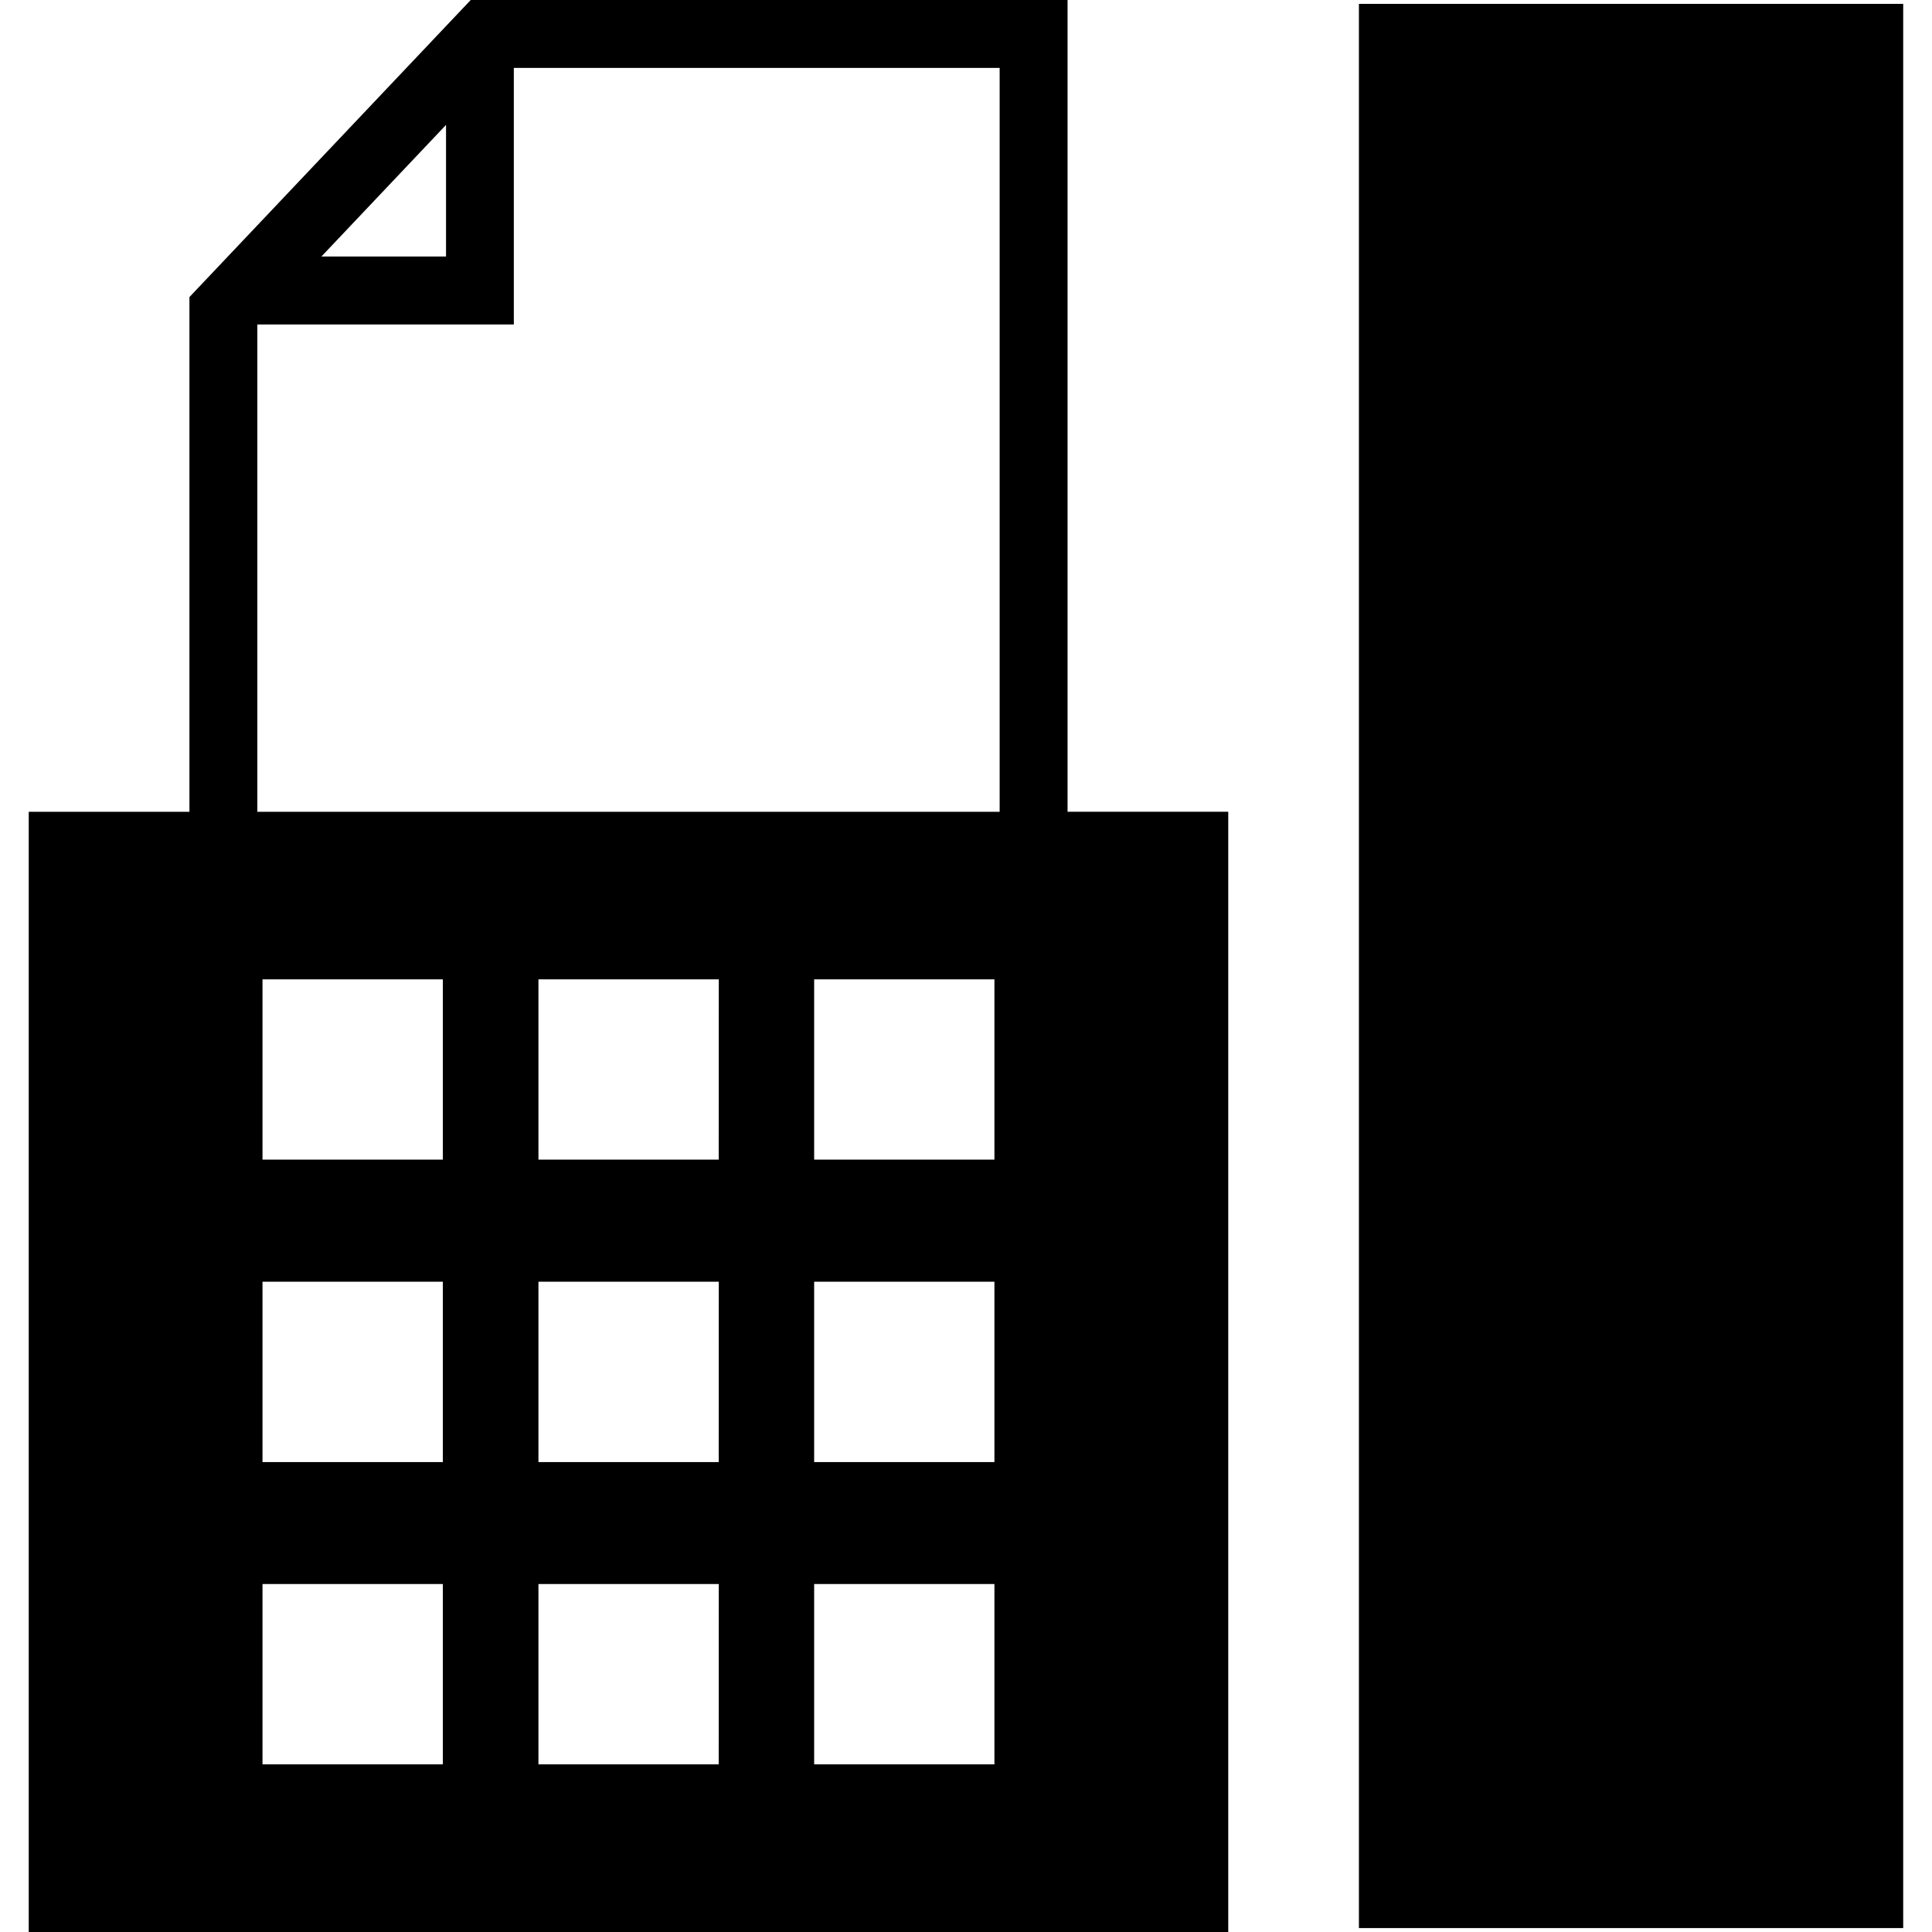 <?xml version="1.0" encoding="iso-8859-1"?>
<!-- Generator: Adobe Illustrator 16.0.0, SVG Export Plug-In . SVG Version: 6.00 Build 0)  -->
<!DOCTYPE svg PUBLIC "-//W3C//DTD SVG 1.1//EN" "http://www.w3.org/Graphics/SVG/1.1/DTD/svg11.dtd">
<svg version="1.1" id="Capa_1" xmlns="http://www.w3.org/2000/svg" xmlns:xlink="http://www.w3.org/1999/xlink" x="0px" y="0px"
	 width="31.464px" height="31.464px" viewBox="0 0 31.464 31.464" style="enable-background:new 0 0 31.464 31.464;"
	 xml:space="preserve">
<g>
	<g>
		<path d="M17.386,0h-9.72L3.085,4.838v8.383H0.468v18.243h19.535V13.22h-2.617V0z M7.264,2.034v2.144h-2.03L7.264,2.034z
			 M4.191,5.284h4.177V1.106h7.912v12.115H4.191V5.284z M7.212,28.734H4.275v-2.937h2.937V28.734z M7.212,23.811H4.275v-2.937h2.937
			V23.811z M7.212,18.885H4.275v-2.936h2.937V18.885z M11.705,28.734H8.769v-2.937h2.937L11.705,28.734L11.705,28.734z
			 M11.705,23.811H8.769v-2.937h2.937L11.705,23.811L11.705,23.811z M11.705,18.885H8.769v-2.936h2.937L11.705,18.885L11.705,18.885
			z M16.195,28.734h-2.936v-2.937h2.936V28.734z M16.195,23.811h-2.936v-2.937h2.936V23.811z M16.195,18.885h-2.936v-2.936h2.936
			V18.885z"/>
		<rect x="22.131" y="0.063" width="8.864" height="31.337"/>
	</g>
</g>
<g>
</g>
<g>
</g>
<g>
</g>
<g>
</g>
<g>
</g>
<g>
</g>
<g>
</g>
<g>
</g>
<g>
</g>
<g>
</g>
<g>
</g>
<g>
</g>
<g>
</g>
<g>
</g>
<g>
</g>
</svg>
